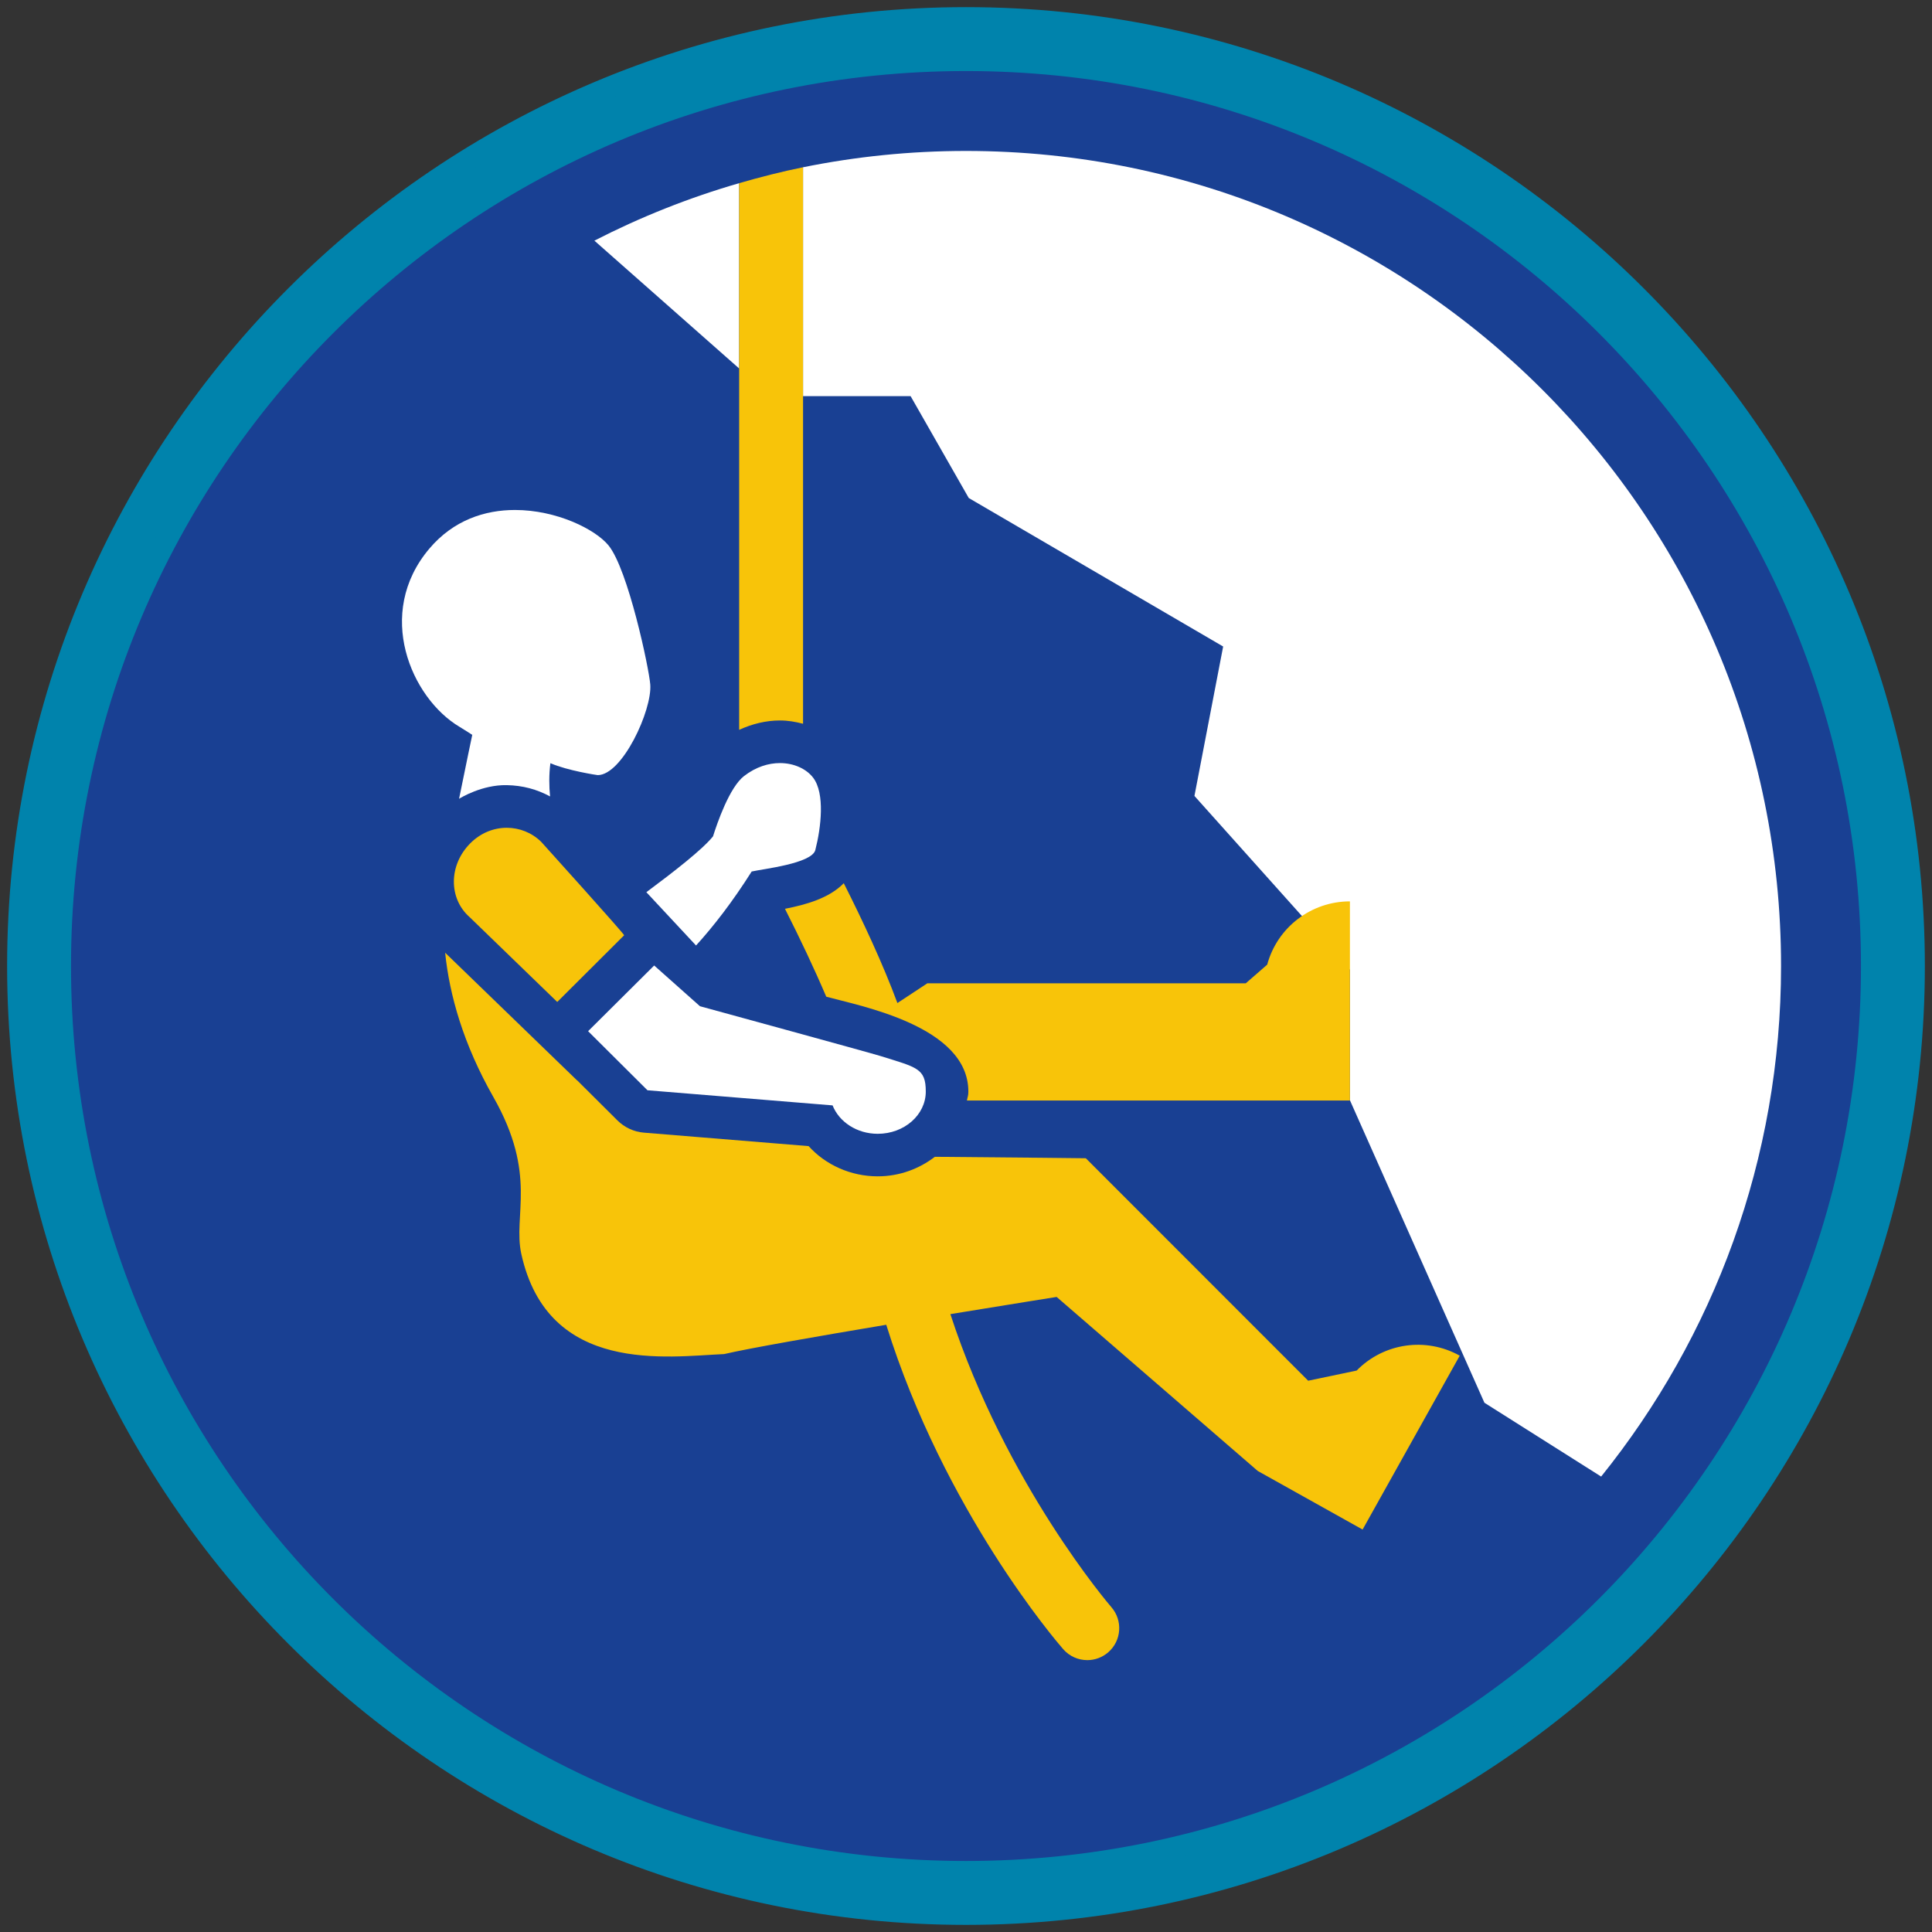 <?xml version="1.0" encoding="iso-8859-1"?>
<!-- Generator: Adobe Illustrator 22.1.0, SVG Export Plug-In . SVG Version: 6.00 Build 0)  -->
<svg version="1.1" xmlns="http://www.w3.org/2000/svg" xmlns:xlink="http://www.w3.org/1999/xlink" x="0px" y="0px"
	 viewBox="0 0 90.709 90.709" style="enable-background:new 0 0 90.709 90.709;" xml:space="preserve">
<rect x="0" y="0" width="90.709" height="90.709" fill="#333333" stroke="none"/>
<g id="ratownik-1">
	<g>
		<g>
			<circle style="fill:#194093;" cx="45.354" cy="45.354" r="43.52"/>
			<g>
				<path style="fill:#0083ac; stroke:#0083ac;" d="M45.354,2.835c23.483,0,42.52,19.037,42.52,42.52s-19.037,42.52-42.52,42.52
					s-42.52-19.037-42.52-42.52S21.871,2.835,45.354,2.835 M45.354,0.835c-24.548,0-44.52,19.971-44.52,44.52
					s19.971,44.52,44.52,44.52s44.52-19.971,44.52-44.52S69.903,0.835,45.354,0.835L45.354,0.835z"/>
			</g>
		</g>
	</g>
</g>
<g id="Warstwa_4">
	<g>
		<g>
			<path style="fill:#FFFFFF;" d="M27.907,11.299l6.797,6.002V8.6C32.335,9.285,30.062,10.193,27.907,11.299z"/>
			<path style="fill:#FFFFFF;" d="M45.354,7.087c-2.62,0-5.178,0.265-7.651,0.766V18.6h5.051l2.73,4.782l11.944,6.972L56.08,37.37
				l7.3,8.155v6.133l6.315,14.202l5.48,3.466c5.281-6.561,8.447-14.894,8.447-23.971C83.622,24.22,66.489,7.087,45.354,7.087z"/>
		</g>
		<g>
			<path style="fill:#F8C409;" d="M37.704,33.981V7.853c-1.017,0.206-2.014,0.462-3,0.747v25.667c0.609-0.28,1.254-0.44,1.914-0.44
				C36.993,33.826,37.354,33.889,37.704,33.981z"/>
			<path style="fill:#F8C409;" d="M38.793,46.796c1.581,0.435,6.672,1.375,6.672,4.452c0,0.211-0.033,0.22-0.067,0.423H63.38v-9.351
				c-1.817,0-3.408,1.217-3.884,2.971l-1.005,0.875h-14.95l-1.407,0.928c-0.678-1.837-1.635-3.877-2.518-5.627
				c-0.679,0.698-1.755,1.006-2.761,1.202C37.563,44.066,38.242,45.501,38.793,46.796z"/>
			<path style="fill:#FFFFFF;" d="M32.68,44.392c0.82-0.903,1.702-2.036,2.612-3.474c0.517-0.119,2.825-0.371,2.988-1.008
				c0.268-1.046,0.464-2.664-0.106-3.401c-0.315-0.408-0.892-0.682-1.556-0.682c-0.535,0-1.127,0.178-1.683,0.608
				c-0.69,0.533-1.267,2.224-1.458,2.832c-0.499,0.621-1.821,1.648-3.13,2.622L32.68,44.392z"/>
			<path style="fill:#FFFFFF;" d="M21.579,34.128c0.232,0.138,0.594,0.374,0.594,0.374s-0.292,1.384-0.619,3.001
				c0.075-0.045,1.074-0.662,2.238-0.64c0.755,0.015,1.413,0.195,2.034,0.53c-0.047-0.474-0.054-1.029,0.016-1.561
				c0.803,0.351,2.192,0.56,2.222,0.56c1.153,0,2.557-3.046,2.467-4.25c-0.057-0.757-1.04-5.405-1.961-6.535
				c-0.618-0.758-2.441-1.663-4.391-1.663c-1.408,0-2.883,0.472-4.019,1.813C17.581,28.803,19.308,32.778,21.579,34.128z"/>
			<path style="fill:#F8C409;" d="M63.696,64.349l-2.276,0.477l0,0l-10.44-10.445c0,0-3.168-0.037-7.088-0.068
				c-0.734,0.564-1.661,0.917-2.682,0.917c-1.268,0-2.451-0.539-3.245-1.419l-7.73-0.632c-0.471-0.038-0.913-0.242-1.248-0.576
				l-1.878-1.869c-0.012-0.011-0.026-0.019-0.038-0.03L20.9,44.731c0.201,1.974,0.851,4.292,2.265,6.777
				c2.088,3.671,0.907,5.546,1.313,7.375c1.26,5.68,6.869,4.806,9.519,4.692c1.198-0.279,4.411-0.839,7.613-1.376
				c2.724,8.738,8,14.878,8.308,15.231c0.297,0.34,0.713,0.514,1.132,0.514c0.35,0,0.7-0.122,0.985-0.37
				c0.624-0.544,0.688-1.492,0.145-2.116c-0.069-0.079-4.947-5.759-7.559-13.759c2.78-0.456,4.989-0.807,4.989-0.807l9.443,8.171
				l4.922,2.75l4.561-8.163C66.95,62.764,64.967,63.051,63.696,64.349z"/>
			<path style="fill:#F8C409;" d="M29.304,43.912c0.034-0.034-3.897-4.39-3.897-4.39c-0.44-0.43-1.021-0.657-1.615-0.657
				c-0.605,0-1.222,0.236-1.715,0.732c-1.033,1.041-1.002,2.605-0.032,3.459l4.118,3.987C26.177,47.028,29.304,43.912,29.304,43.912
				z"/>
			<path style="fill:#FFFFFF;" d="M32.863,47.243l-2.149-1.912l-3.102,3.084l2.787,2.774l8.691,0.71
				c0.307,0.774,1.136,1.334,2.121,1.334c1.245,0,2.255-0.888,2.255-1.983s-0.415-1.133-2.135-1.671
				C40.871,49.434,32.863,47.243,32.863,47.243z"/>
		</g>
	</g>
</g>
</svg>
